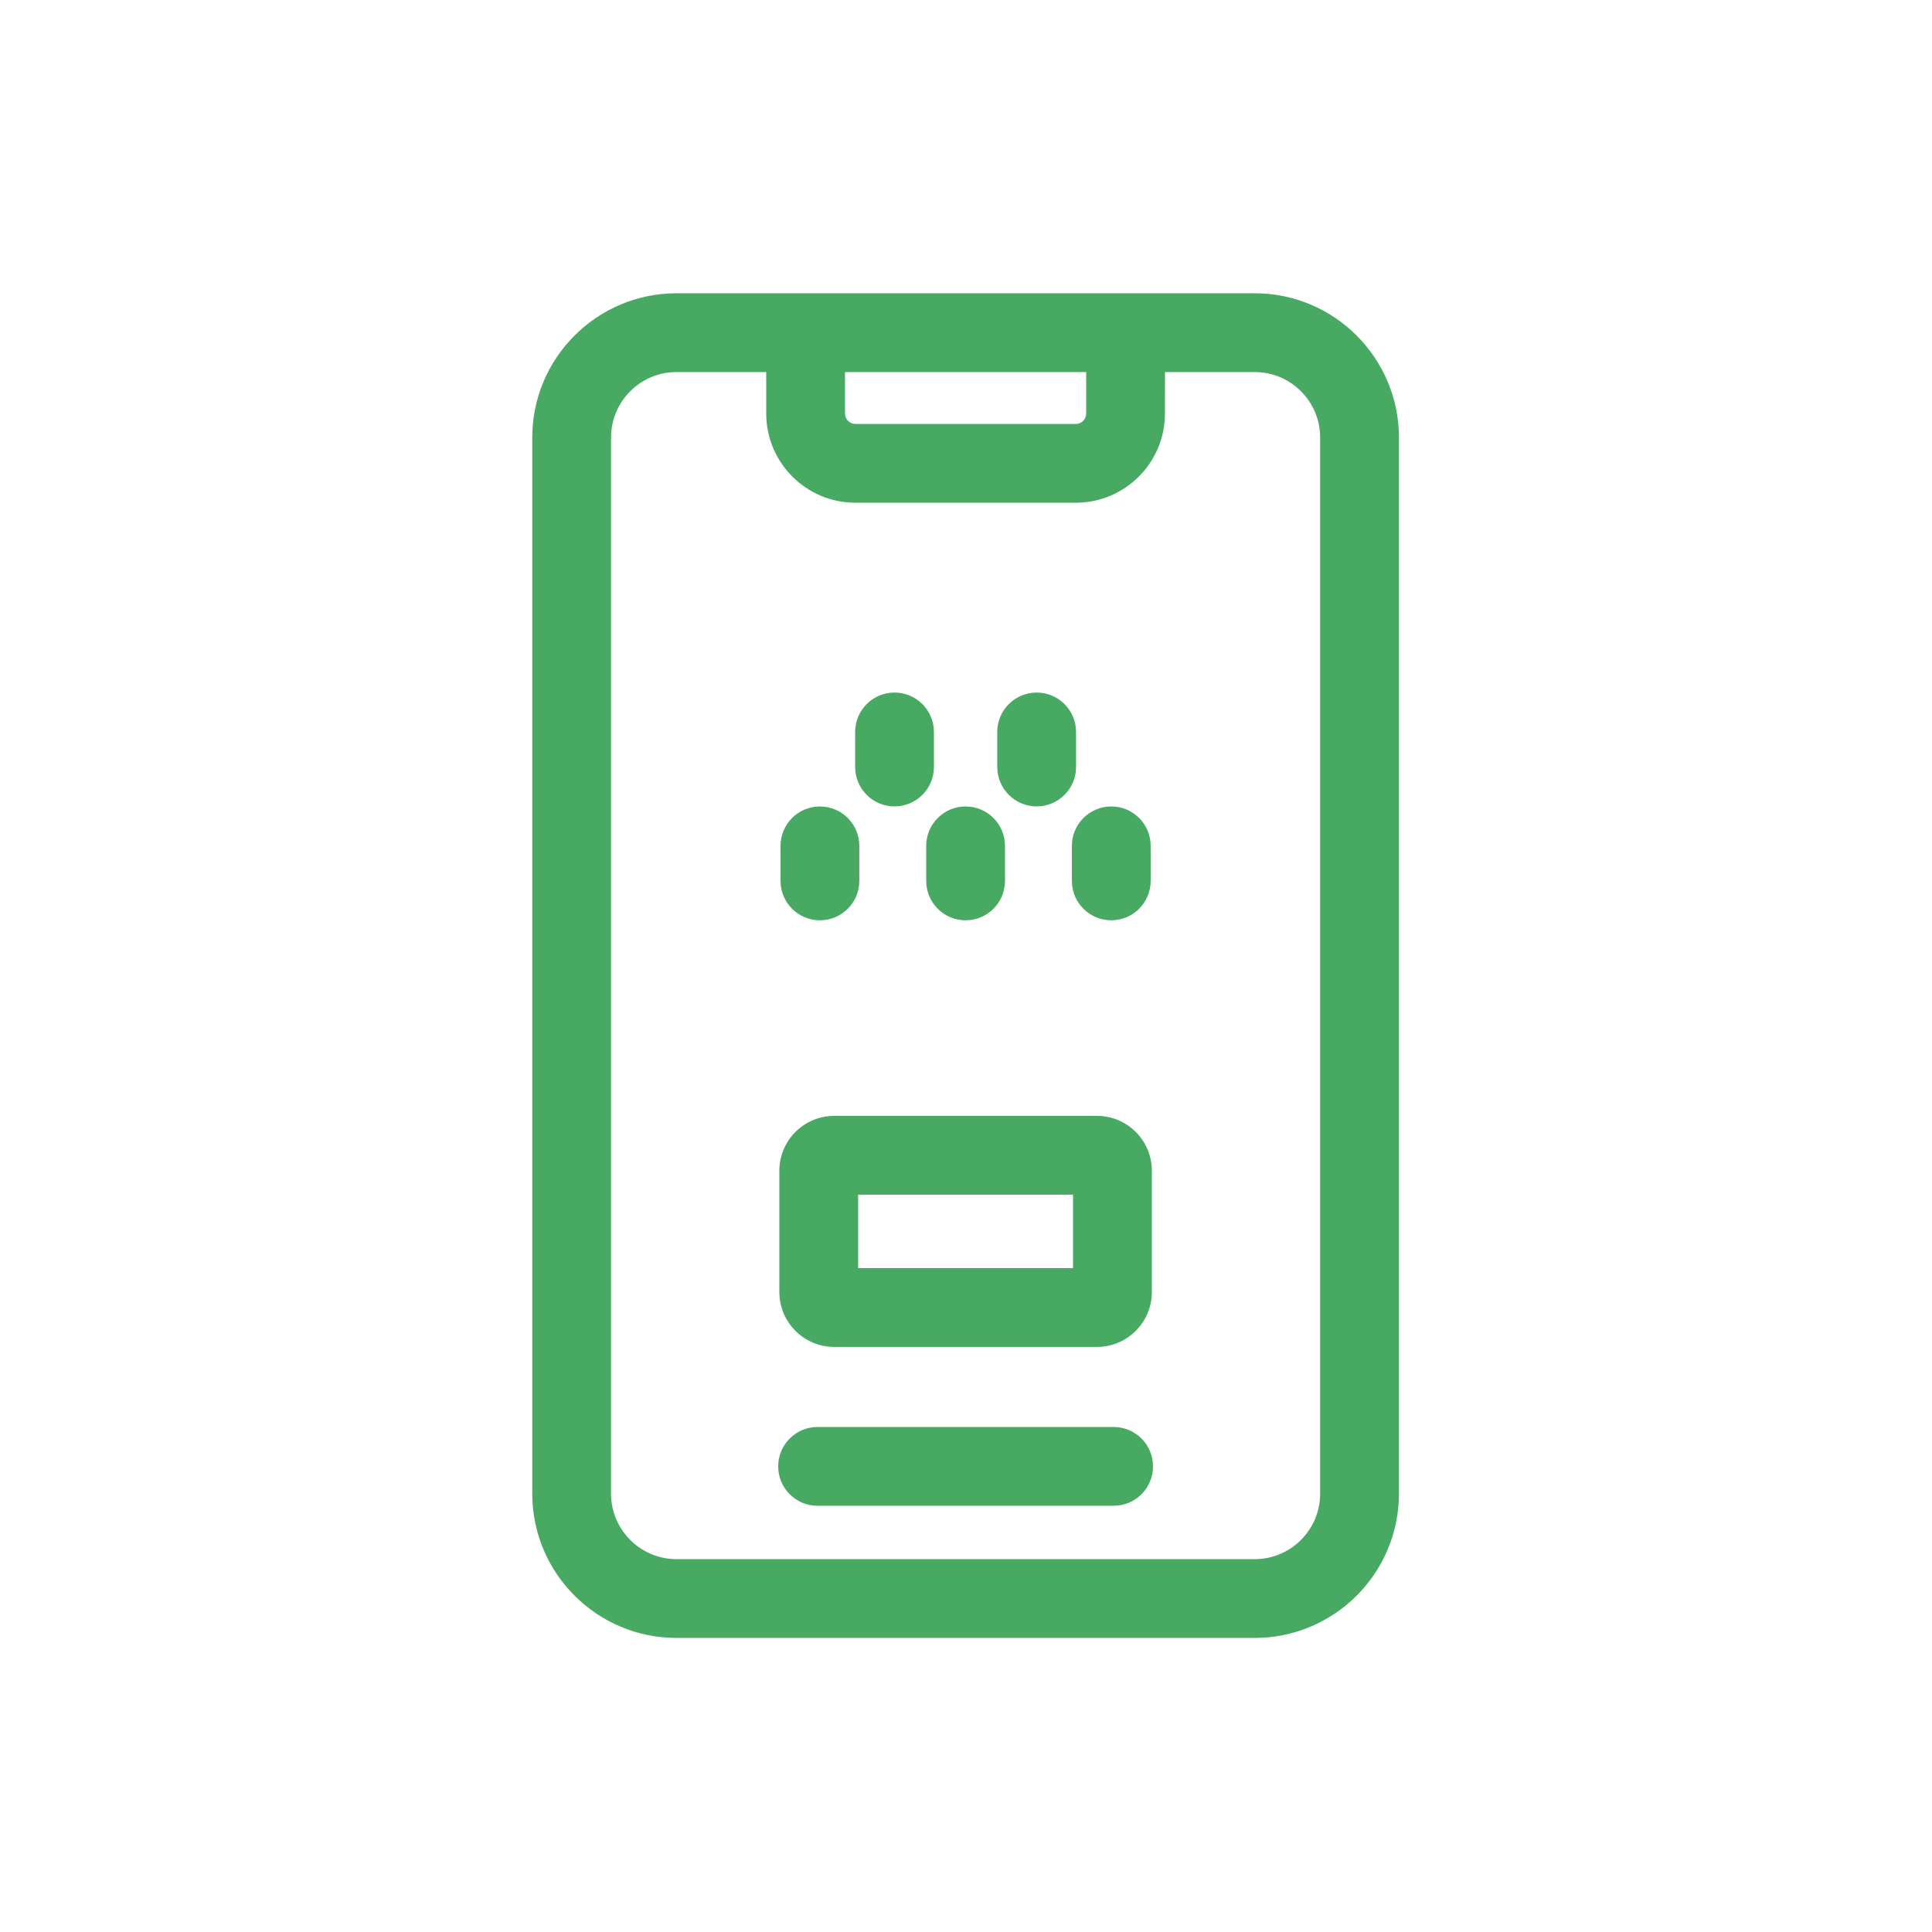 <?xml version="1.0"?>
<svg xmlns="http://www.w3.org/2000/svg" xmlns:xlink="http://www.w3.org/1999/xlink" version="1.1" id="Capa_1" x="0px" y="0px" viewBox="0 0 512 512" style="enable-background:new 0 0 512 512;" xml:space="preserve" width="512px" height="512px" class=""><g transform="matrix(0.696 0 0 0.696 77.718 77.718)"><g>
	<path d="M366.081,0H145.919C115.637,0,91,24.637,91,54.919v402.163C91,487.364,115.637,512,145.919,512h220.162   C396.363,512,421,487.364,421,457.082V54.919C421,24.637,396.363,0,366.081,0z M301.915,30v15.792c0,2.187-1.779,3.965-3.966,3.965   h-83.898c-2.187,0-3.966-1.779-3.966-3.965V30H301.915z M391,457.082c0,13.74-11.179,24.918-24.919,24.918H145.919   C132.179,482,121,470.822,121,457.082V54.919C121,41.179,132.179,30,145.919,30h34.166v15.792   c0,18.729,15.237,33.965,33.966,33.965h83.898c18.729,0,33.966-15.237,33.966-33.965V30h34.166C379.821,30,391,41.179,391,54.919   V457.082z" data-original="#000000" class="active-path" data-old_color="#000000" fill="#48A963"/>
	<path d="M312.362,431.676H199.638c-8.284,0-15,6.716-15,15s6.716,15,15,15h112.725c8.284,0,15-6.716,15-15   S320.646,431.676,312.362,431.676z" data-original="#000000" class="active-path" data-old_color="#000000" fill="#48A963"/>
	<path d="M228.943,195.38c8.284,0,15-6.716,15-15v-13.343c0-8.284-6.716-15-15-15s-15,6.716-15,15v13.343   C213.943,188.664,220.659,195.38,228.943,195.38z" data-original="#000000" class="active-path" data-old_color="#000000" fill="#48A963"/>
	<path d="M283.057,195.38c8.284,0,15-6.716,15-15v-13.343c0-8.284-6.716-15-15-15s-15,6.716-15,15v13.343   C268.057,188.664,274.772,195.38,283.057,195.38z" data-original="#000000" class="active-path" data-old_color="#000000" fill="#48A963"/>
	<path d="M241,223.749c0,8.284,6.716,15,15,15s15-6.716,15-15v-13.342c0-8.284-6.716-15-15-15s-15,6.716-15,15V223.749z" data-original="#000000" class="active-path" data-old_color="#000000" fill="#48A963"/>
	<path d="M200.533,238.749c8.284,0,15-6.716,15-15v-13.342c0-8.284-6.716-15-15-15s-15,6.716-15,15v13.342   C185.533,232.033,192.249,238.749,200.533,238.749z" data-original="#000000" class="active-path" data-old_color="#000000" fill="#48A963"/>
	<path d="M296.467,223.749c0,8.284,6.716,15,15,15s15-6.716,15-15v-13.342c0-8.284-6.716-15-15-15s-15,6.716-15,15V223.749z" data-original="#000000" class="active-path" data-old_color="#000000" fill="#48A963"/>
	<path d="M205.971,401.194h100.059c11.517,0,20.886-9.369,20.886-20.885v-46.207c0-11.516-9.369-20.885-20.886-20.885H205.971   c-11.517,0-20.886,9.369-20.886,20.885v46.207C185.085,391.825,194.454,401.194,205.971,401.194z M215.085,343.217h81.83v27.978   h-81.83V343.217z" data-original="#000000" class="active-path" data-old_color="#000000" fill="#48A963"/>
</g></g> </svg>
